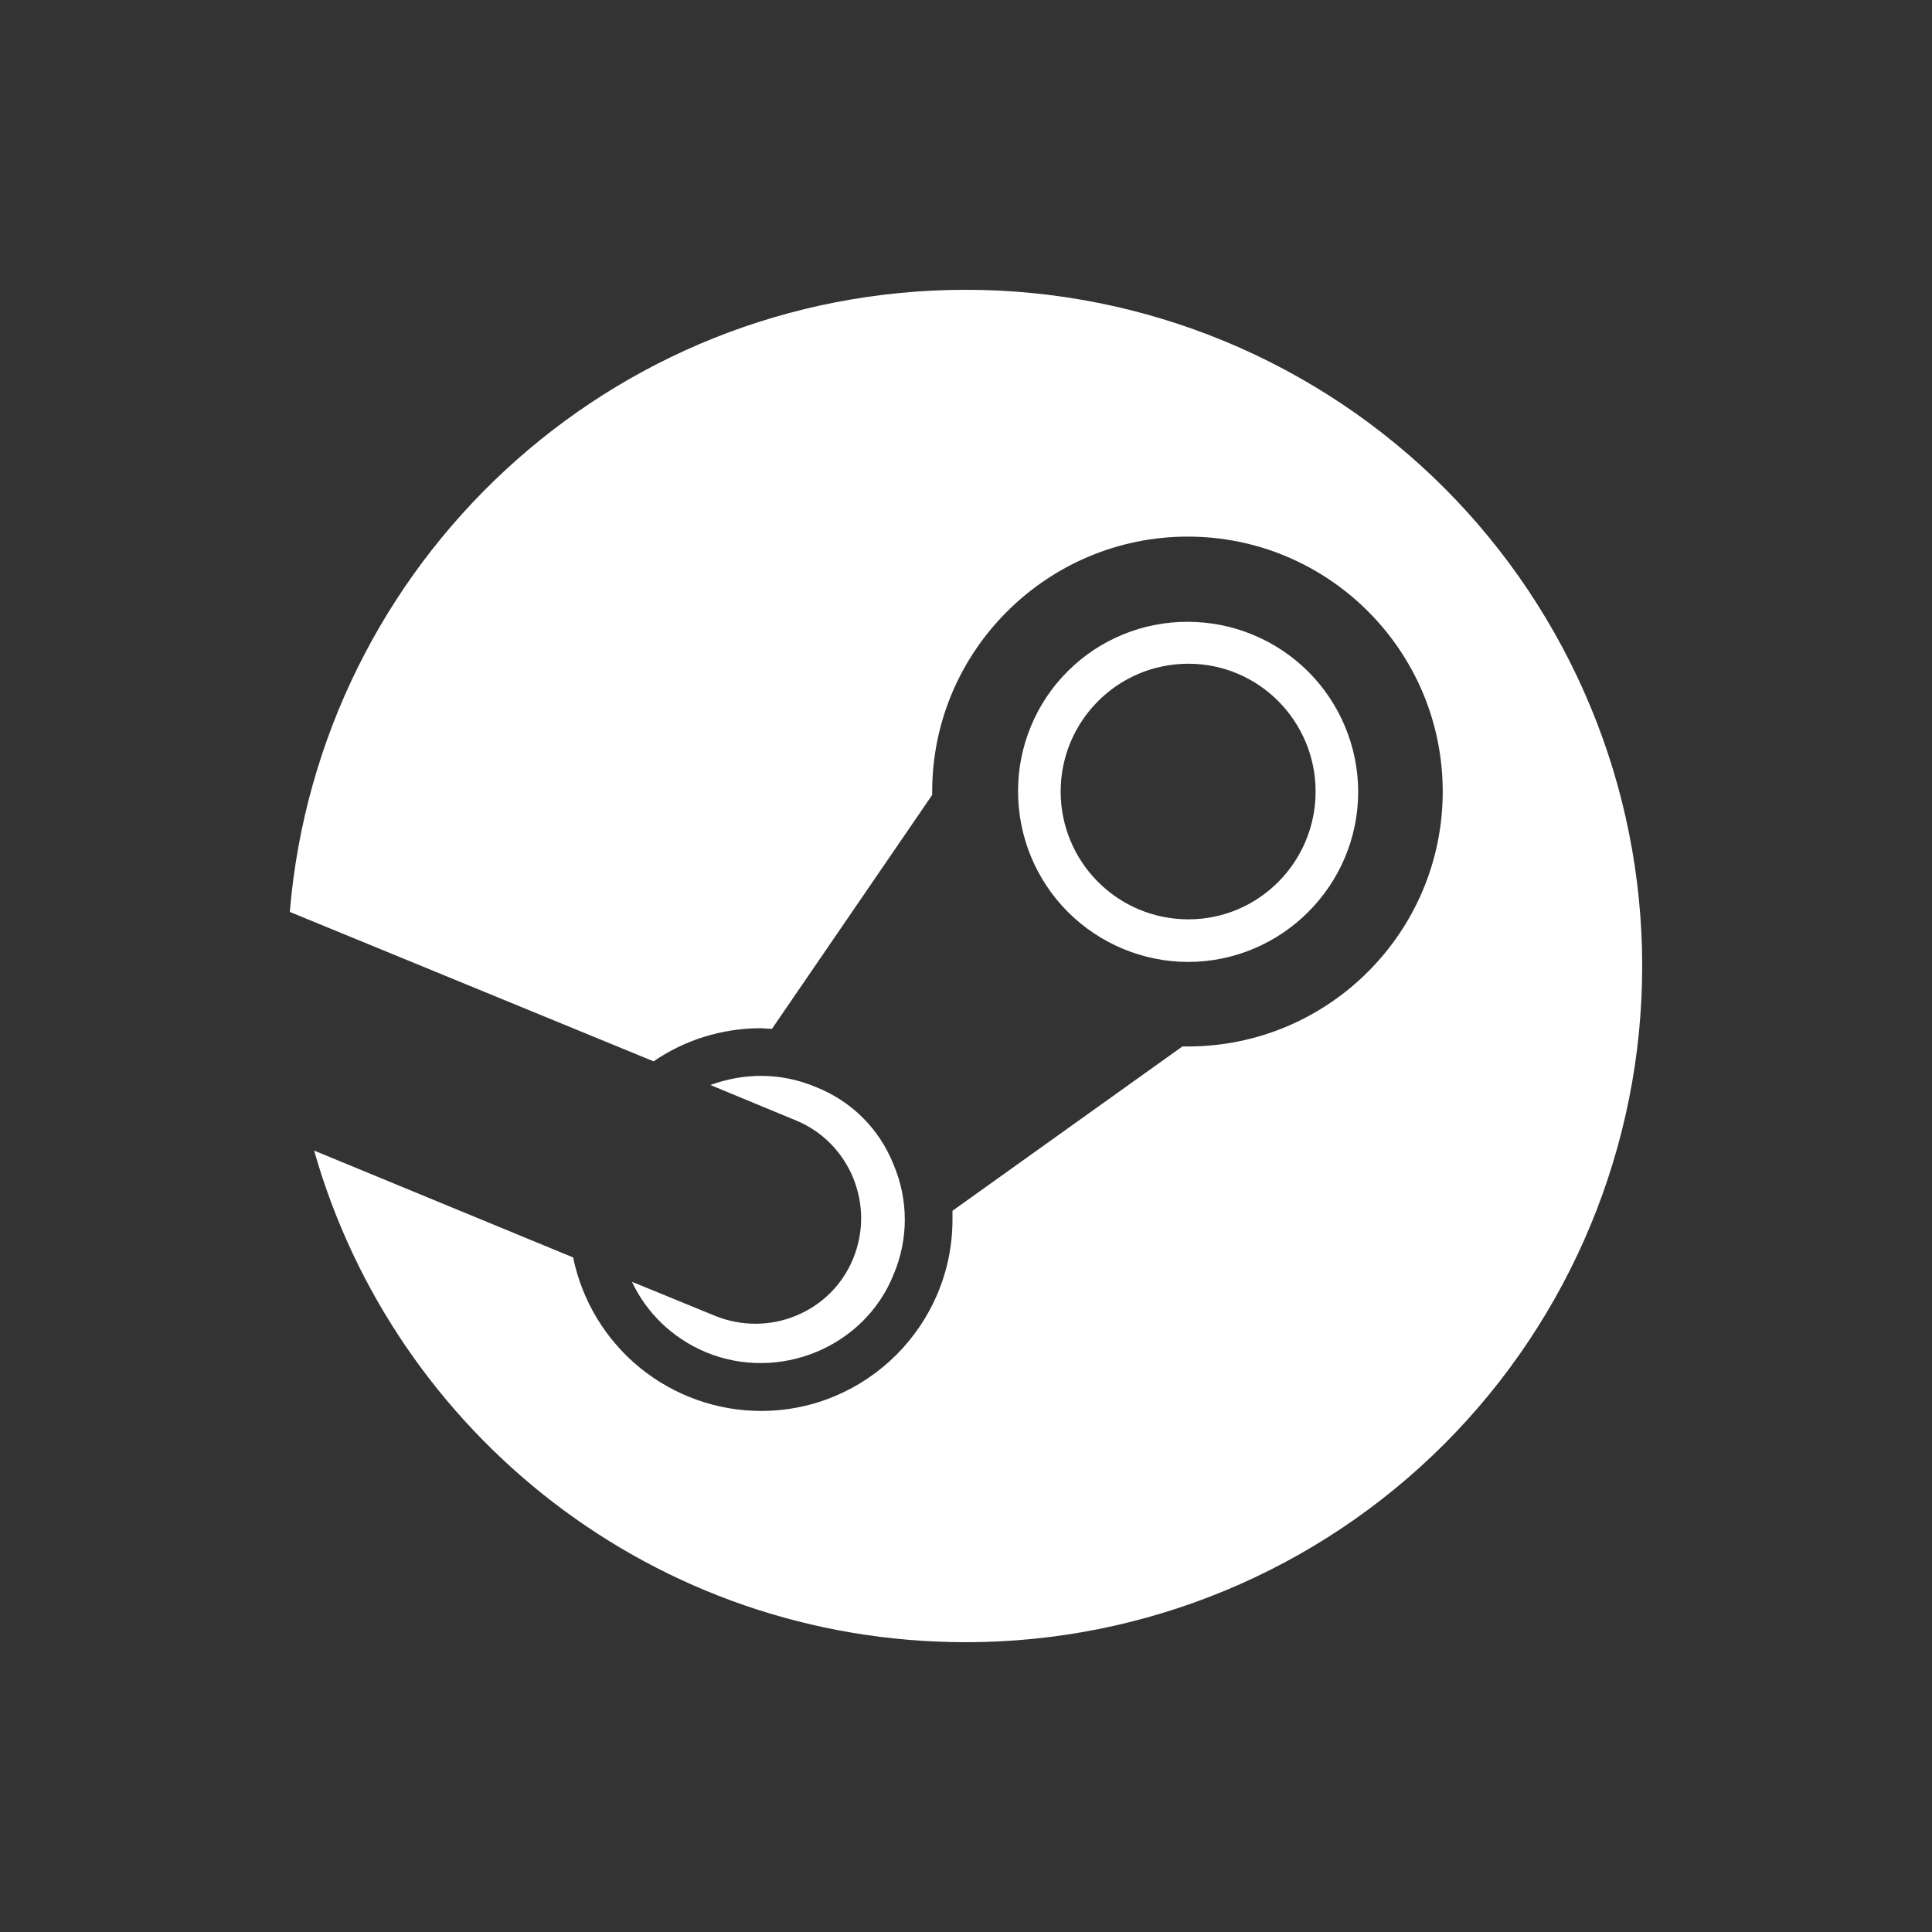 <svg width="20" height="20" viewBox="0 0 20 20" fill="none" xmlns="http://www.w3.org/2000/svg">
<rect x="0" y="0" width="20" height="20" fill="#333333" stroke="none"/>
<path d="M10 3C10.919 3 11.829 3.181 12.679 3.533C13.528 3.885 14.3 4.4 14.95 5.05C15.6 5.7 16.115 6.472 16.467 7.321C16.819 8.17 17 9.081 17 10C17 11.857 16.262 13.637 14.95 14.95C13.637 16.262 11.857 17 10 17C6.78 17 4.085 14.844 3.252 11.911L5.933 13.017C6.025 13.465 6.269 13.868 6.623 14.158C6.978 14.447 7.421 14.606 7.879 14.606C8.971 14.606 9.86 13.717 9.86 12.625V12.534L12.24 10.833H12.296C13.752 10.833 14.935 9.65 14.935 8.194C14.935 6.738 13.752 5.555 12.296 5.555C10.84 5.555 9.65 6.738 9.65 8.194V8.229L7.991 10.651L7.879 10.644C7.466 10.644 7.081 10.77 6.766 10.987L3 9.44C3.301 5.835 6.311 3 10 3ZM7.396 13.619C7.956 13.85 8.6 13.591 8.831 13.031C9.062 12.471 8.796 11.834 8.25 11.603L7.354 11.232C7.697 11.106 8.082 11.099 8.446 11.253C8.817 11.4 9.104 11.687 9.251 12.058C9.405 12.422 9.405 12.828 9.251 13.192C8.95 13.948 8.061 14.312 7.305 13.997C6.955 13.85 6.689 13.584 6.542 13.269L7.396 13.619ZM14.06 8.194C14.06 9.167 13.269 9.958 12.296 9.958C11.829 9.956 11.383 9.769 11.053 9.439C10.724 9.108 10.539 8.661 10.539 8.194C10.538 7.963 10.583 7.734 10.671 7.521C10.759 7.307 10.888 7.113 11.052 6.95C11.215 6.786 11.409 6.657 11.623 6.569C11.836 6.481 12.065 6.436 12.296 6.437C12.763 6.437 13.21 6.622 13.541 6.951C13.871 7.28 14.058 7.727 14.06 8.194ZM10.98 8.194C10.98 8.922 11.568 9.517 12.303 9.517C13.031 9.517 13.619 8.922 13.619 8.194C13.619 7.466 13.031 6.871 12.303 6.871C11.568 6.871 10.98 7.466 10.98 8.194Z" fill="white"/>
</svg>
